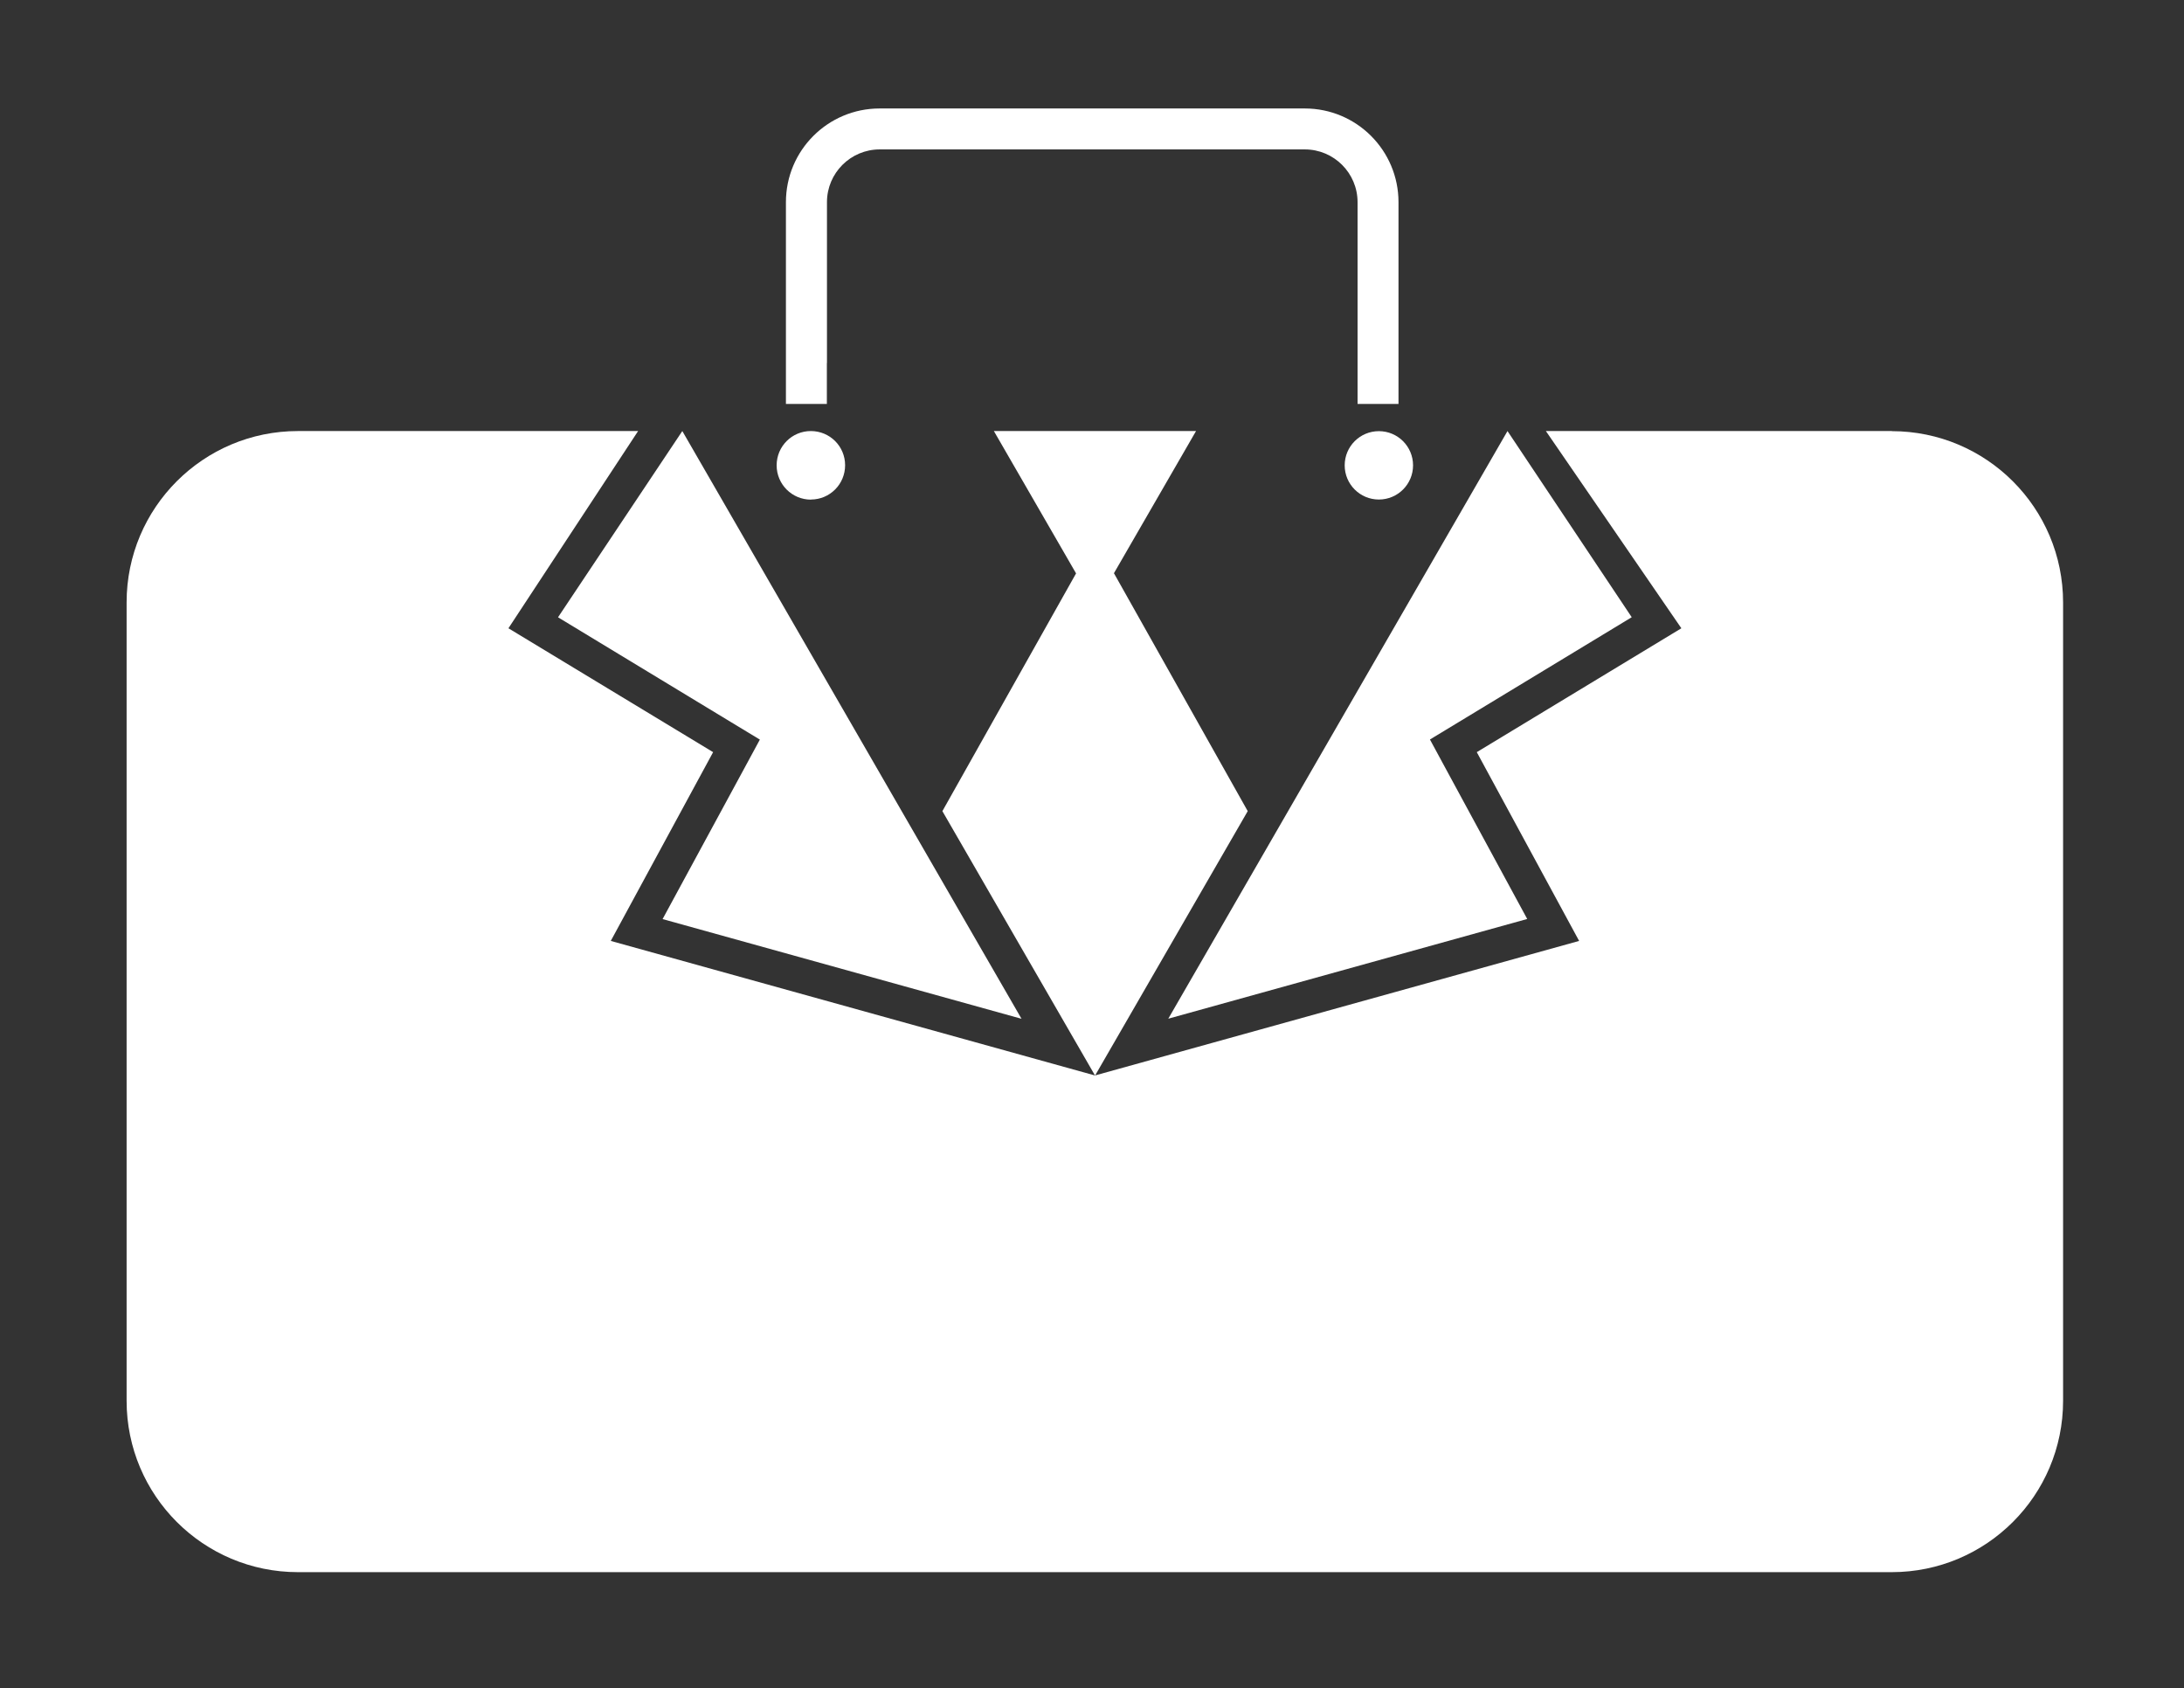 <?xml version="1.0" encoding="UTF-8"?>
<svg id="Layer_2" data-name="Layer 2" xmlns="http://www.w3.org/2000/svg" viewBox="0 0 207 160">
  <rect x="0" y="0" width="207" height="160" fill="#333333" stroke="none"/>
  <g id="Logo">
    <g id="symbol_03_05_0001_01" data-name="symbol 03 05 0001 01">
      <path id="_패스_552" data-name="패스 552" d="m154.66,58.5l-11.78-17.65-32.15,55.69,34.02-9.45-7.71-14.22-1.51-2.79,2.71-1.64,16.42-9.95Z" fill="#fff"/>
      <path id="_패스_553" data-name="패스 553" d="m179.31,40.85h-32.79l12.84,18.69-19.39,11.74,9.7,17.89-45.89,12.75-45.89-12.75,9.7-17.89-19.4-11.74,12.29-18.69H28.24c-8.97,0-16.24,7.27-16.24,16.24h0v75.66c0,8.97,7.27,16.24,16.24,16.24h151.06c8.97,0,16.24-7.27,16.24-16.24V57.1c0-8.97-7.27-16.24-16.24-16.24h0Z" fill="#fff"/>
      <path id="_패스_554" data-name="패스 554" d="m69.31,68.45l2.71,1.64-1.51,2.79-7.71,14.22,34.02,9.45-32.15-55.7-11.78,17.65,16.42,9.95Z" fill="#fff"/>
      <path id="_패스_555" data-name="패스 555" d="m105.57,54.34l7.79-13.49h-19.16l7.79,13.49-12.67,22.53,14.47,25.06,14.47-25.06-12.67-22.53Z" fill="#fff"/>
      <path id="_패스_556" data-name="패스 556" d="m78.38,34.4v-15.24c0-2.76,2.24-5,5-5h40.29c2.76,0,5,2.24,5,5v19.12h3.88v-19.12c0-4.9-3.97-8.88-8.88-8.88h-40.3c-4.9,0-8.88,3.97-8.88,8.88h0v19.12h3.88v-3.88Z" fill="#fff"/>
      <path id="_패스_557" data-name="패스 557" d="m76.86,47.34c1.79,0,3.24-1.45,3.24-3.25s-1.45-3.24-3.25-3.24c-1.79,0-3.24,1.45-3.24,3.25h0c0,1.79,1.45,3.25,3.25,3.25h0" fill="#fff"/>
      <path id="_패스_558" data-name="패스 558" d="m127.45,44.1c0,1.79,1.45,3.24,3.24,3.24,1.79,0,3.24-1.45,3.24-3.24,0-1.79-1.45-3.24-3.24-3.24-1.79,0-3.24,1.45-3.24,3.24h0" fill="#fff"/>
      <rect id="_사각형_2" data-name="사각형 2" width="207" height="160" fill="none"/>
    </g>
  </g>
</svg>